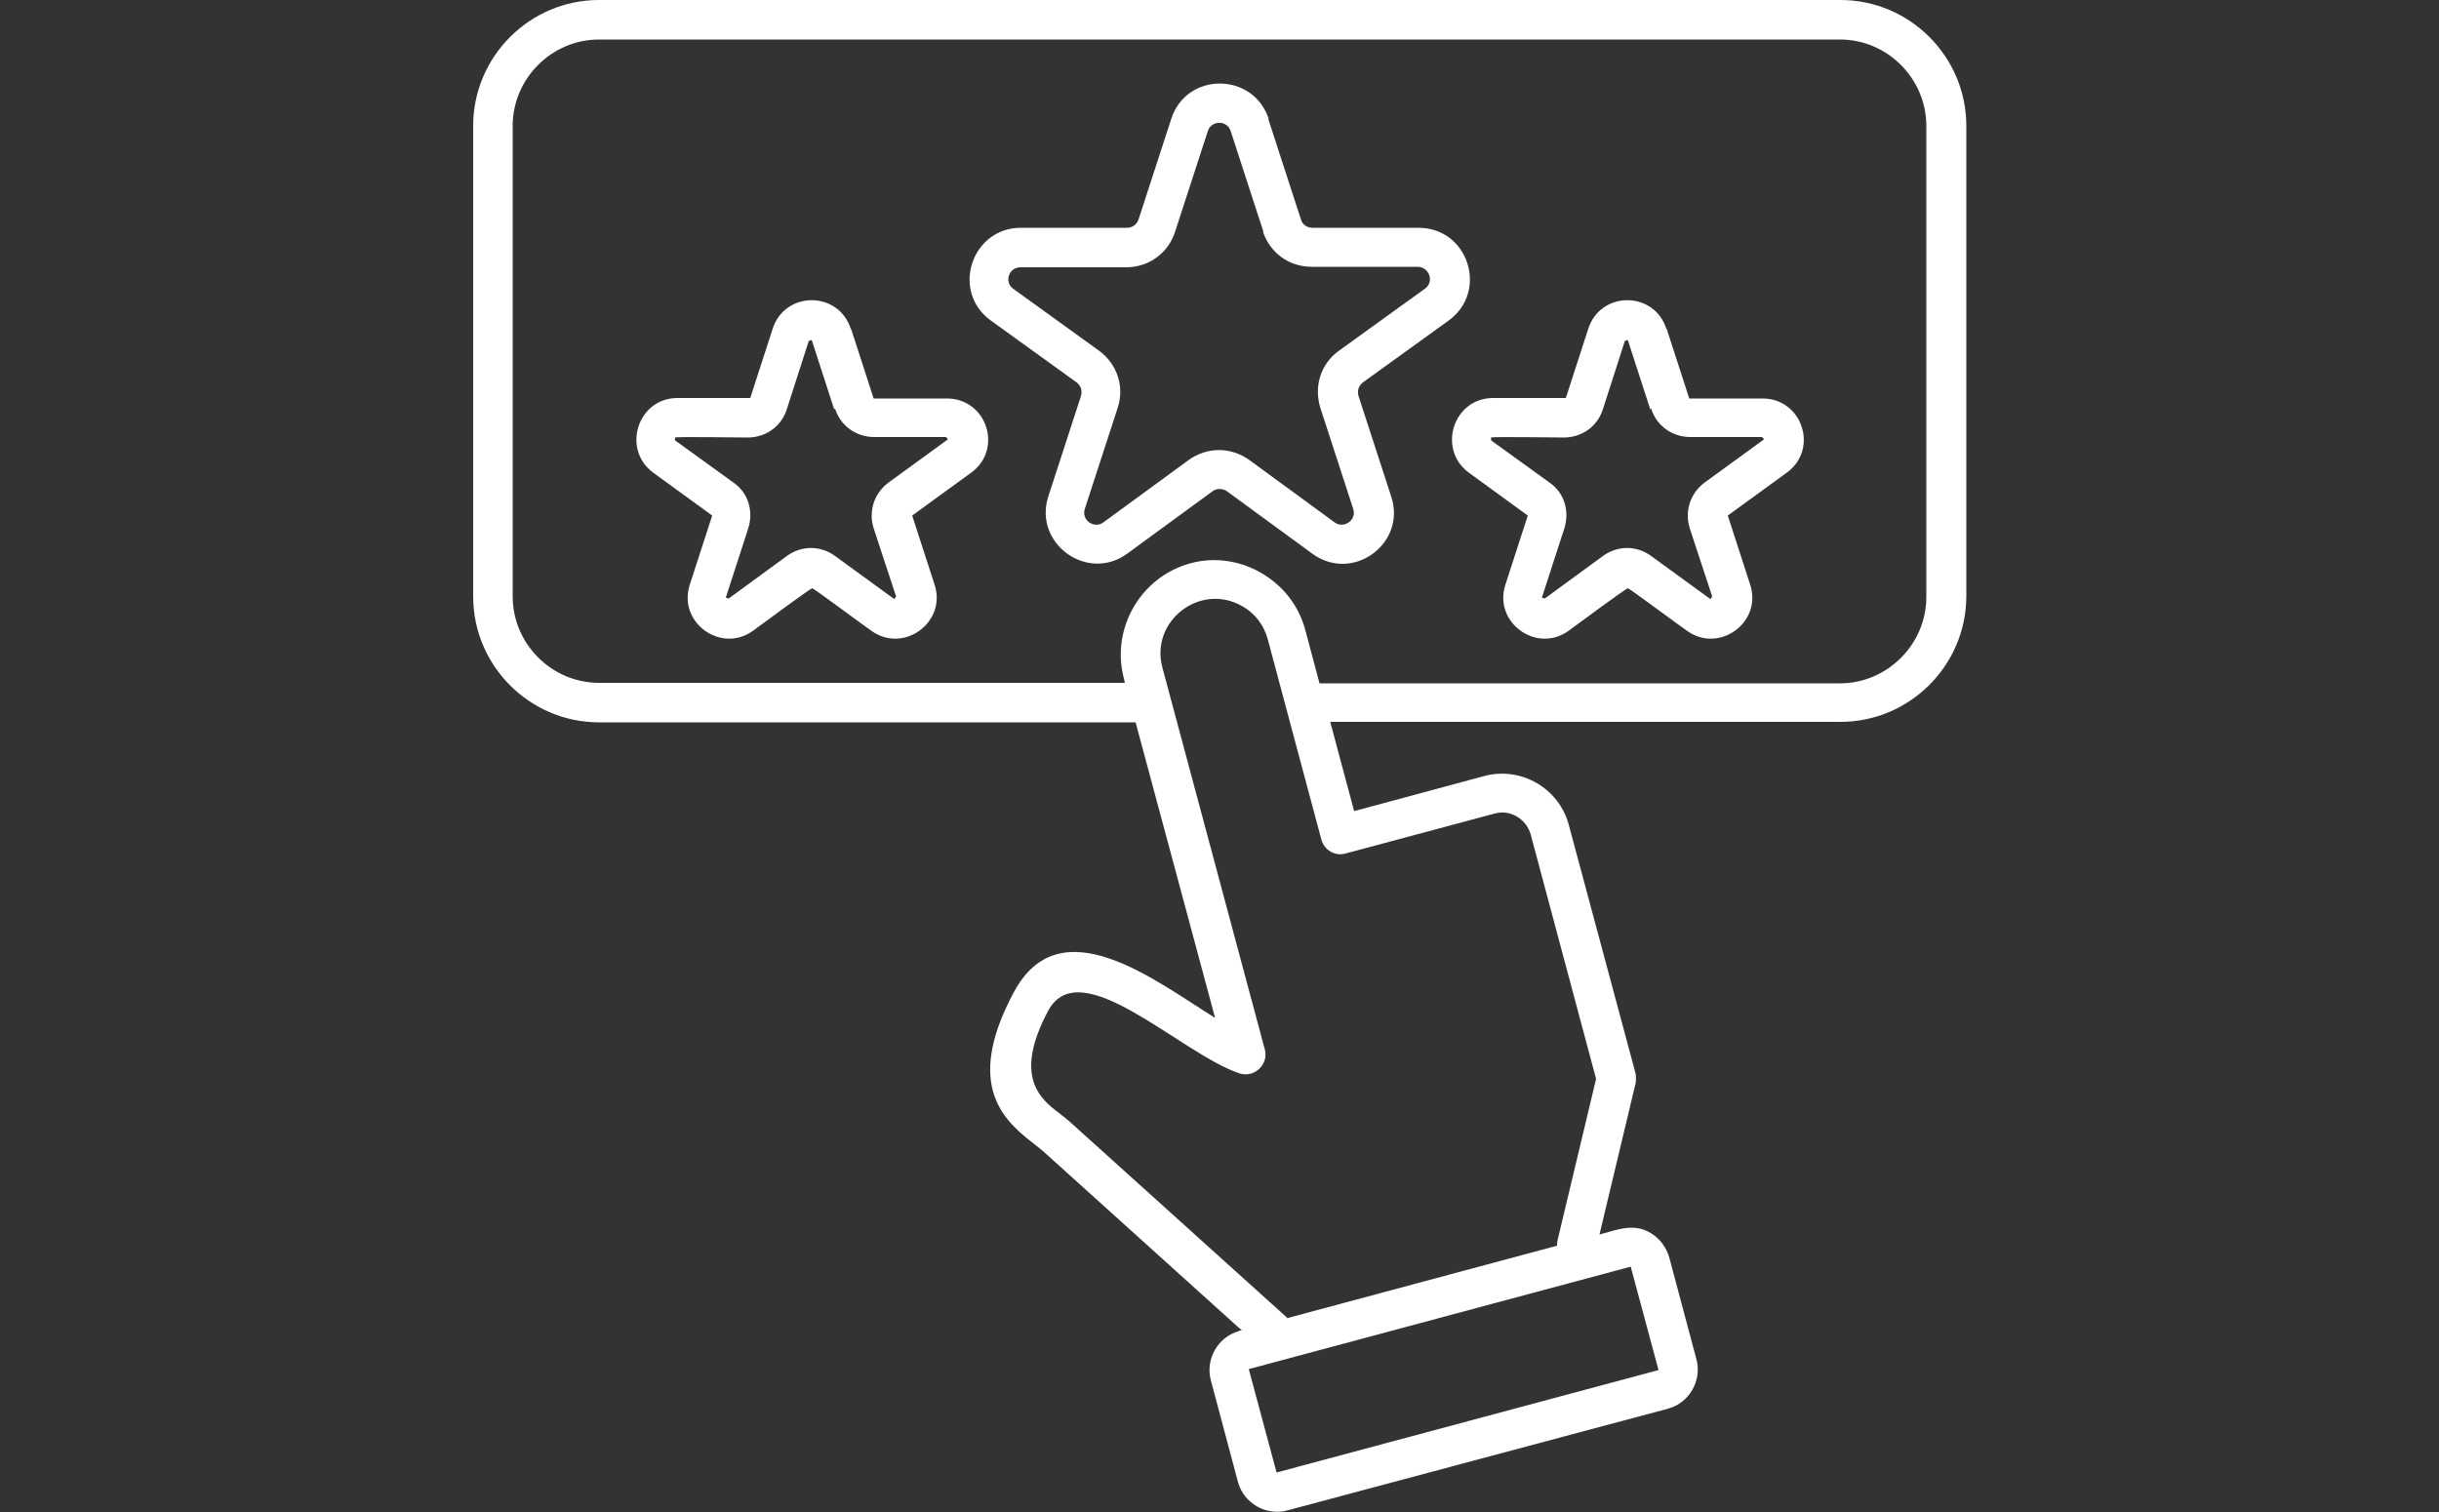 <?xml version="1.0" encoding="UTF-8"?>
<svg id="Layer_2" xmlns="http://www.w3.org/2000/svg" xmlns:xlink="http://www.w3.org/1999/xlink" viewBox="0 0 50 31">
  <rect x="0" y="0" width="50" height="31" fill="#333333" stroke="none"/>
  <defs>
    <style>
      .cls-1 {
        fill: #fff;
        fill-rule: evenodd;
      }

      .cls-2 {
        fill: none;
      }

      .cls-3 {
        clip-path: url(#clippath);
      }
    </style>
    <clipPath id="clippath">
      <rect class="cls-2" width="50" height="31"/>
    </clipPath>
  </defs>
  <g id="Layer_1-2" data-name="Layer_1">
    <g class="cls-3">
      <path class="cls-1" d="M26,2.44l.67,2.06c.03.11.13.17.24.17h2.17c1.02,0,1.44,1.3.62,1.9l-1.76,1.27c-.09.07-.12.17-.09.28l.67,2.06c.32.96-.79,1.78-1.62,1.17l-1.75-1.28c-.09-.06-.21-.06-.29,0l-1.75,1.28c-.82.6-1.93-.21-1.62-1.17l.67-2.06c.03-.11,0-.21-.09-.28l-1.76-1.27c-.82-.59-.4-1.9.62-1.9h2.17c.11,0,.2-.06.24-.17l.67-2.06c.31-.97,1.68-.97,2,0h0ZM25.4,27.29c-.43.12-.69.57-.58,1l.56,2.1c.12.43.57.69,1,.58l7.82-2.09c.43-.12.69-.57.58-1l-.56-2.1c-.06-.2-.18-.37-.35-.48-.36-.24-.7-.09-1.08.01l.74-3.1c.01-.06.01-.13,0-.2l-1.37-5.1c-.2-.75-.98-1.2-1.73-1l-2.67.72-.49-1.83h10.46c1.42,0,2.58-1.16,2.58-2.58V2.58c0-1.42-1.16-2.58-2.58-2.58H12.28c-1.42,0-2.58,1.16-2.58,2.58v9.65c0,1.42,1.16,2.58,2.58,2.58h11l1.63,6.06c-1.24-.77-3.18-2.31-4.13-.52-1.05,1.96-.14,2.67.44,3.12h0c.05.04.1.08.15.12l4.09,3.69h-.05ZM26.37,27.03l5.55-1.49s0-.08.01-.11l.79-3.31-1.34-5.01c-.09-.32-.42-.52-.74-.43l-3.06.82c-.21.06-.43-.07-.49-.28l-1.1-4.11c-.08-.3-.27-.54-.52-.68-.87-.5-1.9.31-1.64,1.26l2.1,7.83c.08.3-.21.58-.51.49-1.2-.39-3.27-2.51-3.93-1.29-.73,1.36-.15,1.82.22,2.1h0s.2.16.2.16l4.48,4.04ZM33.43,25.97s0,0,0,0l.57,2.12-7.83,2.1-.57-2.12,7.83-2.1ZM23.06,14l-.02-.09c-.27-1.02.34-2.08,1.36-2.36.5-.14,1.04-.05,1.46.2.43.25.76.65.9,1.17l.29,1.09h10.67c.97,0,1.77-.8,1.77-1.77V2.58c0-.97-.8-1.77-1.77-1.77H12.28c-.97,0-1.77.8-1.77,1.77v9.65c0,.97.8,1.77,1.77,1.77h10.78ZM34.16,6.74c-.25-.78-1.35-.78-1.6,0l-.46,1.42h-1.49c-.82,0-1.15,1.05-.5,1.53l1.21.88-.46,1.42c-.25.77.64,1.42,1.3.94.12-.09,1.18-.87,1.21-.87s1.09.79,1.21.87c.66.48,1.55-.17,1.3-.94l-.46-1.42,1.21-.88c.66-.48.32-1.52-.5-1.52h-1.5s-.46-1.42-.46-1.42ZM33.85,8.38c.11.35.43.58.8.58h1.47s.04.03.04.05l-1.21.88c-.3.22-.42.59-.31.94l.46,1.4s-.03.05-.04.05l-1.21-.88c-.3-.22-.69-.22-.99,0l-1.19.87s-.06-.01-.06-.02l.46-1.42c.11-.35,0-.73-.31-.94l-1.19-.86s-.01-.06,0-.06c.03-.02,1.35,0,1.49,0,.37,0,.69-.23.8-.58l.45-1.4s.06-.02.06-.02l.46,1.42ZM17.44,6.74c-.25-.78-1.35-.78-1.6,0l-.46,1.42h-1.49c-.82,0-1.15,1.05-.5,1.53l1.21.88-.46,1.42c-.25.77.64,1.42,1.3.94.12-.09,1.18-.87,1.21-.87s1.09.79,1.21.87c.66.48,1.55-.17,1.3-.94l-.46-1.42,1.21-.88c.66-.48.32-1.52-.5-1.52h-1.5s-.46-1.42-.46-1.42ZM17.12,8.38c.11.35.43.58.8.58h1.47s.04.03.04.05l-1.21.88c-.3.22-.42.59-.31.94l.46,1.4s-.03.05-.04.05l-1.21-.88c-.3-.22-.69-.22-.99,0l-1.19.87s-.06-.01-.06-.02l.46-1.42c.11-.35,0-.73-.31-.94l-1.19-.86s-.01-.06,0-.06c.03-.02,1.35,0,1.49,0,.37,0,.69-.23.8-.58l.45-1.4s.06-.02.06-.02l.46,1.42ZM25.9,4.75l-.67-2.06c-.07-.23-.4-.23-.47,0l-.67,2.06c-.14.44-.54.73-1,.73h-2.17c-.24,0-.34.3-.15.44l1.76,1.27c.37.27.53.74.38,1.18l-.67,2.06c-.08.23.19.42.38.28l1.75-1.28c.38-.27.86-.27,1.24,0l1.75,1.28c.19.14.46-.05.38-.28l-.67-2.06c-.14-.44,0-.91.38-1.18l1.76-1.27c.2-.14.09-.45-.15-.45h-2.17c-.46,0-.85-.28-1-.72h0Z"/>
    </g>
  </g>
</svg>